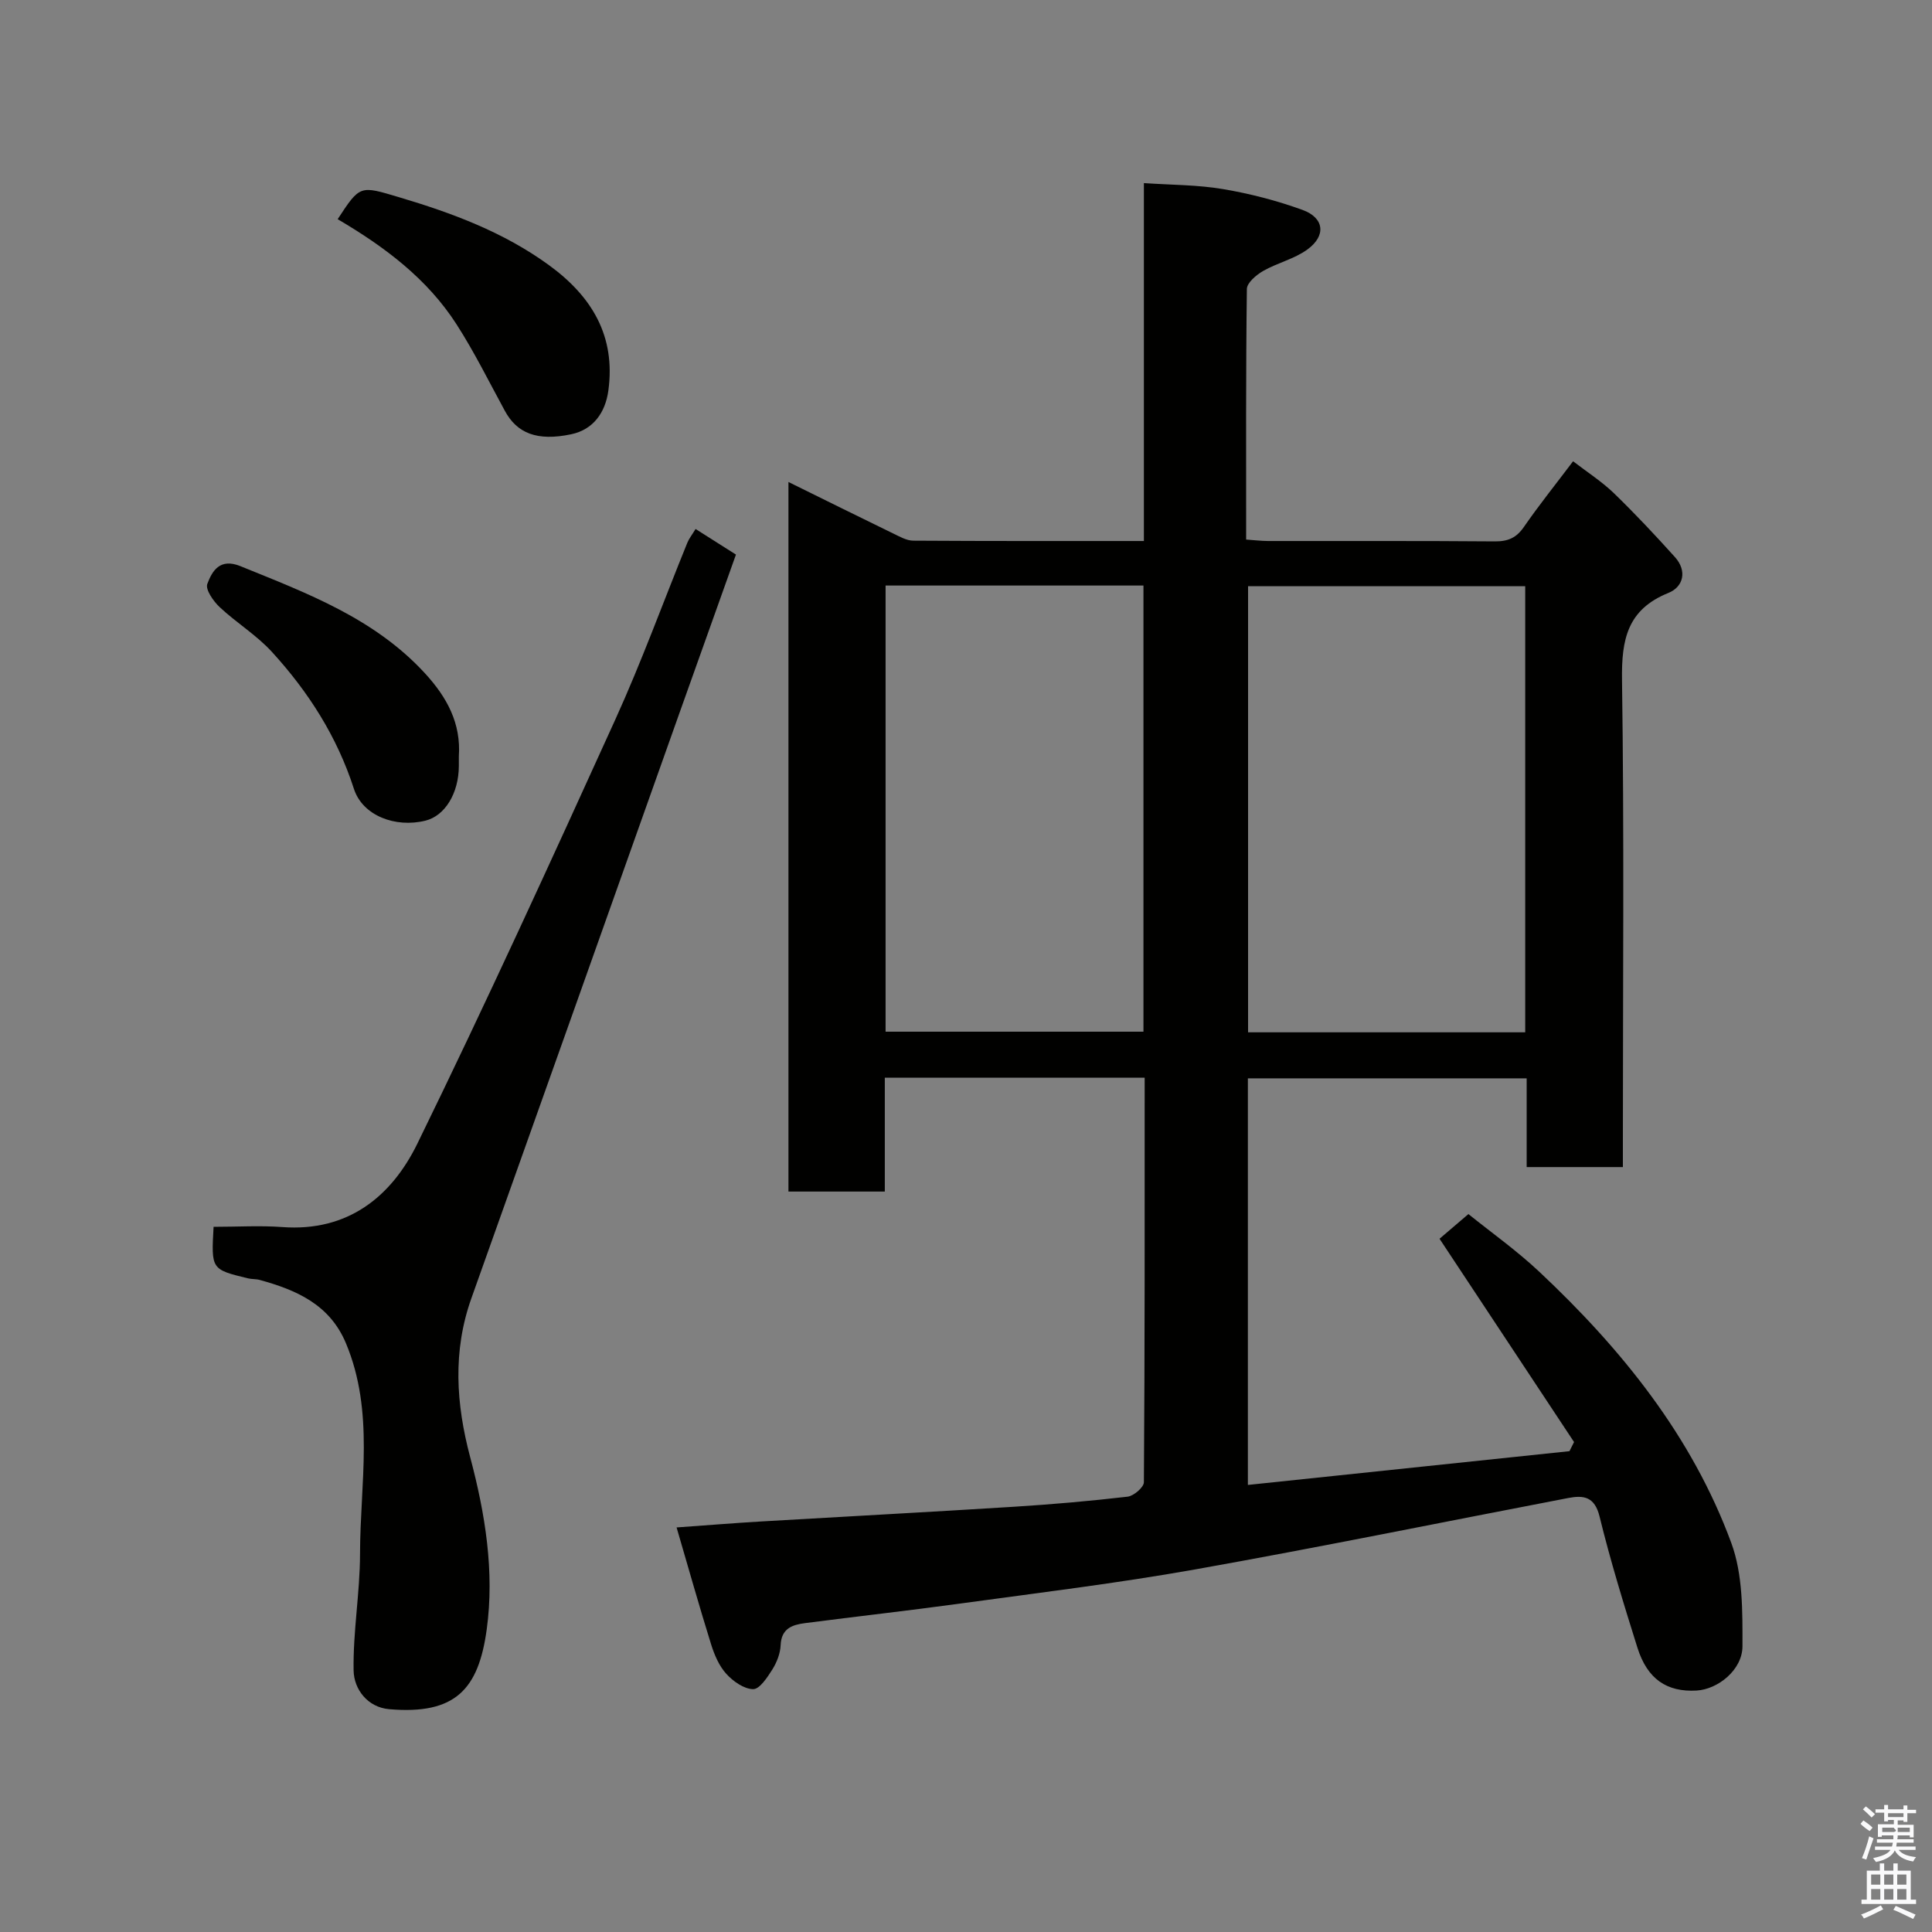 <svg enable-background="new 0 0 400 400" viewBox="0 0 400 400" xmlns="http://www.w3.org/2000/svg"><rect x="0" y="0" width="400" height="400" fill="#808080" stroke="none"/><path d="m385.2 377.6.6-.7c.6.4 1.3.9 1.9 1.5l-.6.7c-.8-.5-1.4-1-1.9-1.5zm.3 7.1c.6-1.4 1.1-2.9 1.5-4.5.3.1.6.3.9.4-.5 1.4-1 2.9-1.5 4.4zm.2-10.1.6-.6c.7.5 1.3 1.1 1.9 1.6l-.7.7c-.6-.6-1.2-1.2-1.8-1.7zm8.4-.8h.8v.9h1.8v.7h-1.8v1.8h-.8v-.3h-1.2v.9h3.3v2.6h-.8v-.4h-2.5c0 .3 0 .6-.1.8h3.4v.7h-3.5c0 .3-.1.6-.1.8h4v.7h-3.5c.7.9 1.9 1.3 3.6 1.5-.2.2-.4.5-.6.9-1.9-.3-3.2-1.1-3.8-2.3-.5 1.1-1.8 2-3.9 2.4-.2-.3-.4-.5-.6-.8 1.9-.4 3.1-.9 3.6-1.7h-3.2v-.7h3.5c.1-.2.1-.5.2-.8h-3.3v-.7h3.4c0-.2 0-.5 0-.8h-2.4v.3h-.8v-2.6h3.3v-.9h-1.2v.3h-.8v-1.8h-1.8v-.7h1.8v-.9h.8v.9h3.2zm-4.4 5.5h2.4c1-.3 0-.6 0-.9h-2.4zm1.2-3.1h3.2v-.8h-3.2zm4.4 2.2h-2.4v.9h2.5v-.9z" fill="#fafafb"/><path d="m389.2 385.8h.9v1.5h1.9v-1.5h.9v1.5h2.7v6h1.1v.9h-11.3v-.9h1.1v-6h2.7zm.2 8.7.5.8c-1.2.6-2.5 1.3-4 1.9-.2-.3-.3-.6-.6-.8 1.6-.6 3-1.3 4.1-1.9zm-2-4.3h1.9v-2.1h-1.9zm0 3.1h1.9v-2.2h-1.9zm2.7-3.1h1.9v-2.1h-1.9zm0 3.1h1.9v-2.2h-1.9zm2.4 1.3c1.4.6 2.7 1.2 4.1 1.8l-.5.9c-1.5-.7-2.8-1.4-4.1-1.9zm2.2-6.5h-1.9v2.1h1.9zm-1.9 5.2h1.9v-2.2h-1.9z" fill="#fafafb"/><g fill="#010100"><path d="m236.99 223.12c-18.29 0-35.77 0-53.8 0v23.58c-6.93 0-13.32 0-19.95 0 0-48.78 0-97.38 0-146.91 7.49 3.69 14.6 7.22 21.74 10.69 1.31.63 2.73 1.45 4.1 1.46 15.79.1 31.59.07 47.75.07 0-24.69 0-48.96 0-74.1 5.75.39 11.14.35 16.38 1.24 5.58.94 11.14 2.38 16.46 4.31 4.52 1.64 4.94 5.35 1 8.2-2.7 1.96-6.21 2.76-9.15 4.44-1.42.81-3.35 2.45-3.37 3.73-.22 17.15-.15 34.3-.15 51.88 1.63.11 3.06.29 4.49.3 15.67.02 31.33-.05 47 .08 2.73.02 4.47-.74 6.03-3.01 3.06-4.43 6.44-8.64 10.17-13.58 2.96 2.28 5.94 4.19 8.44 6.6 4.38 4.24 8.56 8.7 12.64 13.23 2.58 2.86 1.78 6.17-1.35 7.43-8.52 3.44-9.72 9.66-9.6 18.02.46 31.66.18 63.33.18 95v5.85c-6.59 0-12.97 0-19.92 0 0-6 0-12.07 0-18.37-19.48 0-38.42 0-57.72 0v84.18c22.27-2.34 44.43-4.66 66.58-6.99.32-.63.63-1.26.95-1.89-9.24-13.96-18.47-27.91-27.85-42.09 1.76-1.51 3.65-3.12 5.98-5.11 4.62 3.73 9.94 7.5 14.66 11.93 17.05 16.01 31.61 34.01 39.77 56.17 2.41 6.54 2.32 14.22 2.31 21.38-.01 4.89-5.09 8.92-9.5 9.17-6.15.35-10.2-2.36-12.25-8.88-2.83-8.99-5.6-18.01-7.84-27.16-1.01-4.11-3.29-4.43-6.45-3.83-25.77 4.94-51.49 10.2-77.32 14.8-16.09 2.86-32.34 4.83-48.54 7.05-10.71 1.47-21.46 2.67-32.18 4.06-2.64.34-4.92 1.09-5.06 4.58-.07 1.71-.8 3.56-1.72 5.03-1.03 1.63-2.63 4.07-3.96 4.06-1.9-.02-4.15-1.61-5.56-3.16-1.49-1.63-2.46-3.91-3.14-6.07-2.45-7.85-4.68-15.77-7.16-24.25 6.59-.47 11.98-.91 17.38-1.23 17.47-1.03 34.94-1.95 52.41-3.05 7.88-.49 15.75-1.18 23.59-2.09 1.27-.15 3.36-1.94 3.37-2.99.2-27.79.16-55.58.16-83.76zm78.79-101.76c-19.44 0-38.48 0-57.38 0v92.37h57.38c0-30.85 0-61.43 0-92.37zm-132.43-.13v92.37h53.39c0-30.98 0-61.57 0-92.37-17.85 0-35.44 0-53.39 0z"/><path d="m44.22 254c4.96 0 9.62-.29 14.23.05 13.58 1.01 22.6-6.31 27.97-17.29 14.18-29.01 27.61-58.38 40.97-87.78 5.45-11.99 9.95-24.41 14.92-36.62.35-.86.96-1.61 1.7-2.84 2.78 1.76 5.33 3.38 8.36 5.3-3.93 11.02-7.86 22.01-11.77 33.01-14.33 40.32-28.63 80.65-43 120.95-3.91 10.97-3.18 21.91-.26 32.89 3.12 11.71 5.07 23.73 3.43 35.68-1.69 12.38-6.47 17.7-20.19 16.52-4.45-.38-7.3-4.1-7.37-8.01-.14-8.04 1.32-16.1 1.33-24.16.02-14.58 3.04-29.38-2.92-43.6-3.35-8.01-10.23-11.01-17.84-13.1-.78-.22-1.64-.14-2.43-.33-7.63-1.85-7.62-1.86-7.13-10.67z"/><path d="m69.91 45.38c4.65-7.11 4.61-6.96 12.67-4.56 11 3.27 21.61 7.2 31.03 14.04 8.95 6.5 13.89 14.73 12.34 26.03-.62 4.49-3.08 8.05-7.69 9.02-7.09 1.49-11.22-.22-13.73-4.84-3.28-6.02-6.32-12.19-10.02-17.94-6.05-9.4-14.78-15.98-24.6-21.75z"/><path d="m95 156.6v2c-.03 5.66-2.88 10.31-6.93 11.31-6.19 1.53-13-1.01-14.8-6.6-3.5-10.84-9.43-20.09-16.98-28.35-3.18-3.48-7.36-6.02-10.82-9.27-1.3-1.22-2.98-3.64-2.55-4.79 1.01-2.72 2.62-5.4 6.84-3.69 13.81 5.61 27.77 10.8 38.25 22.22 4.53 4.94 7.46 10.31 6.99 17.17z"/></g></svg>